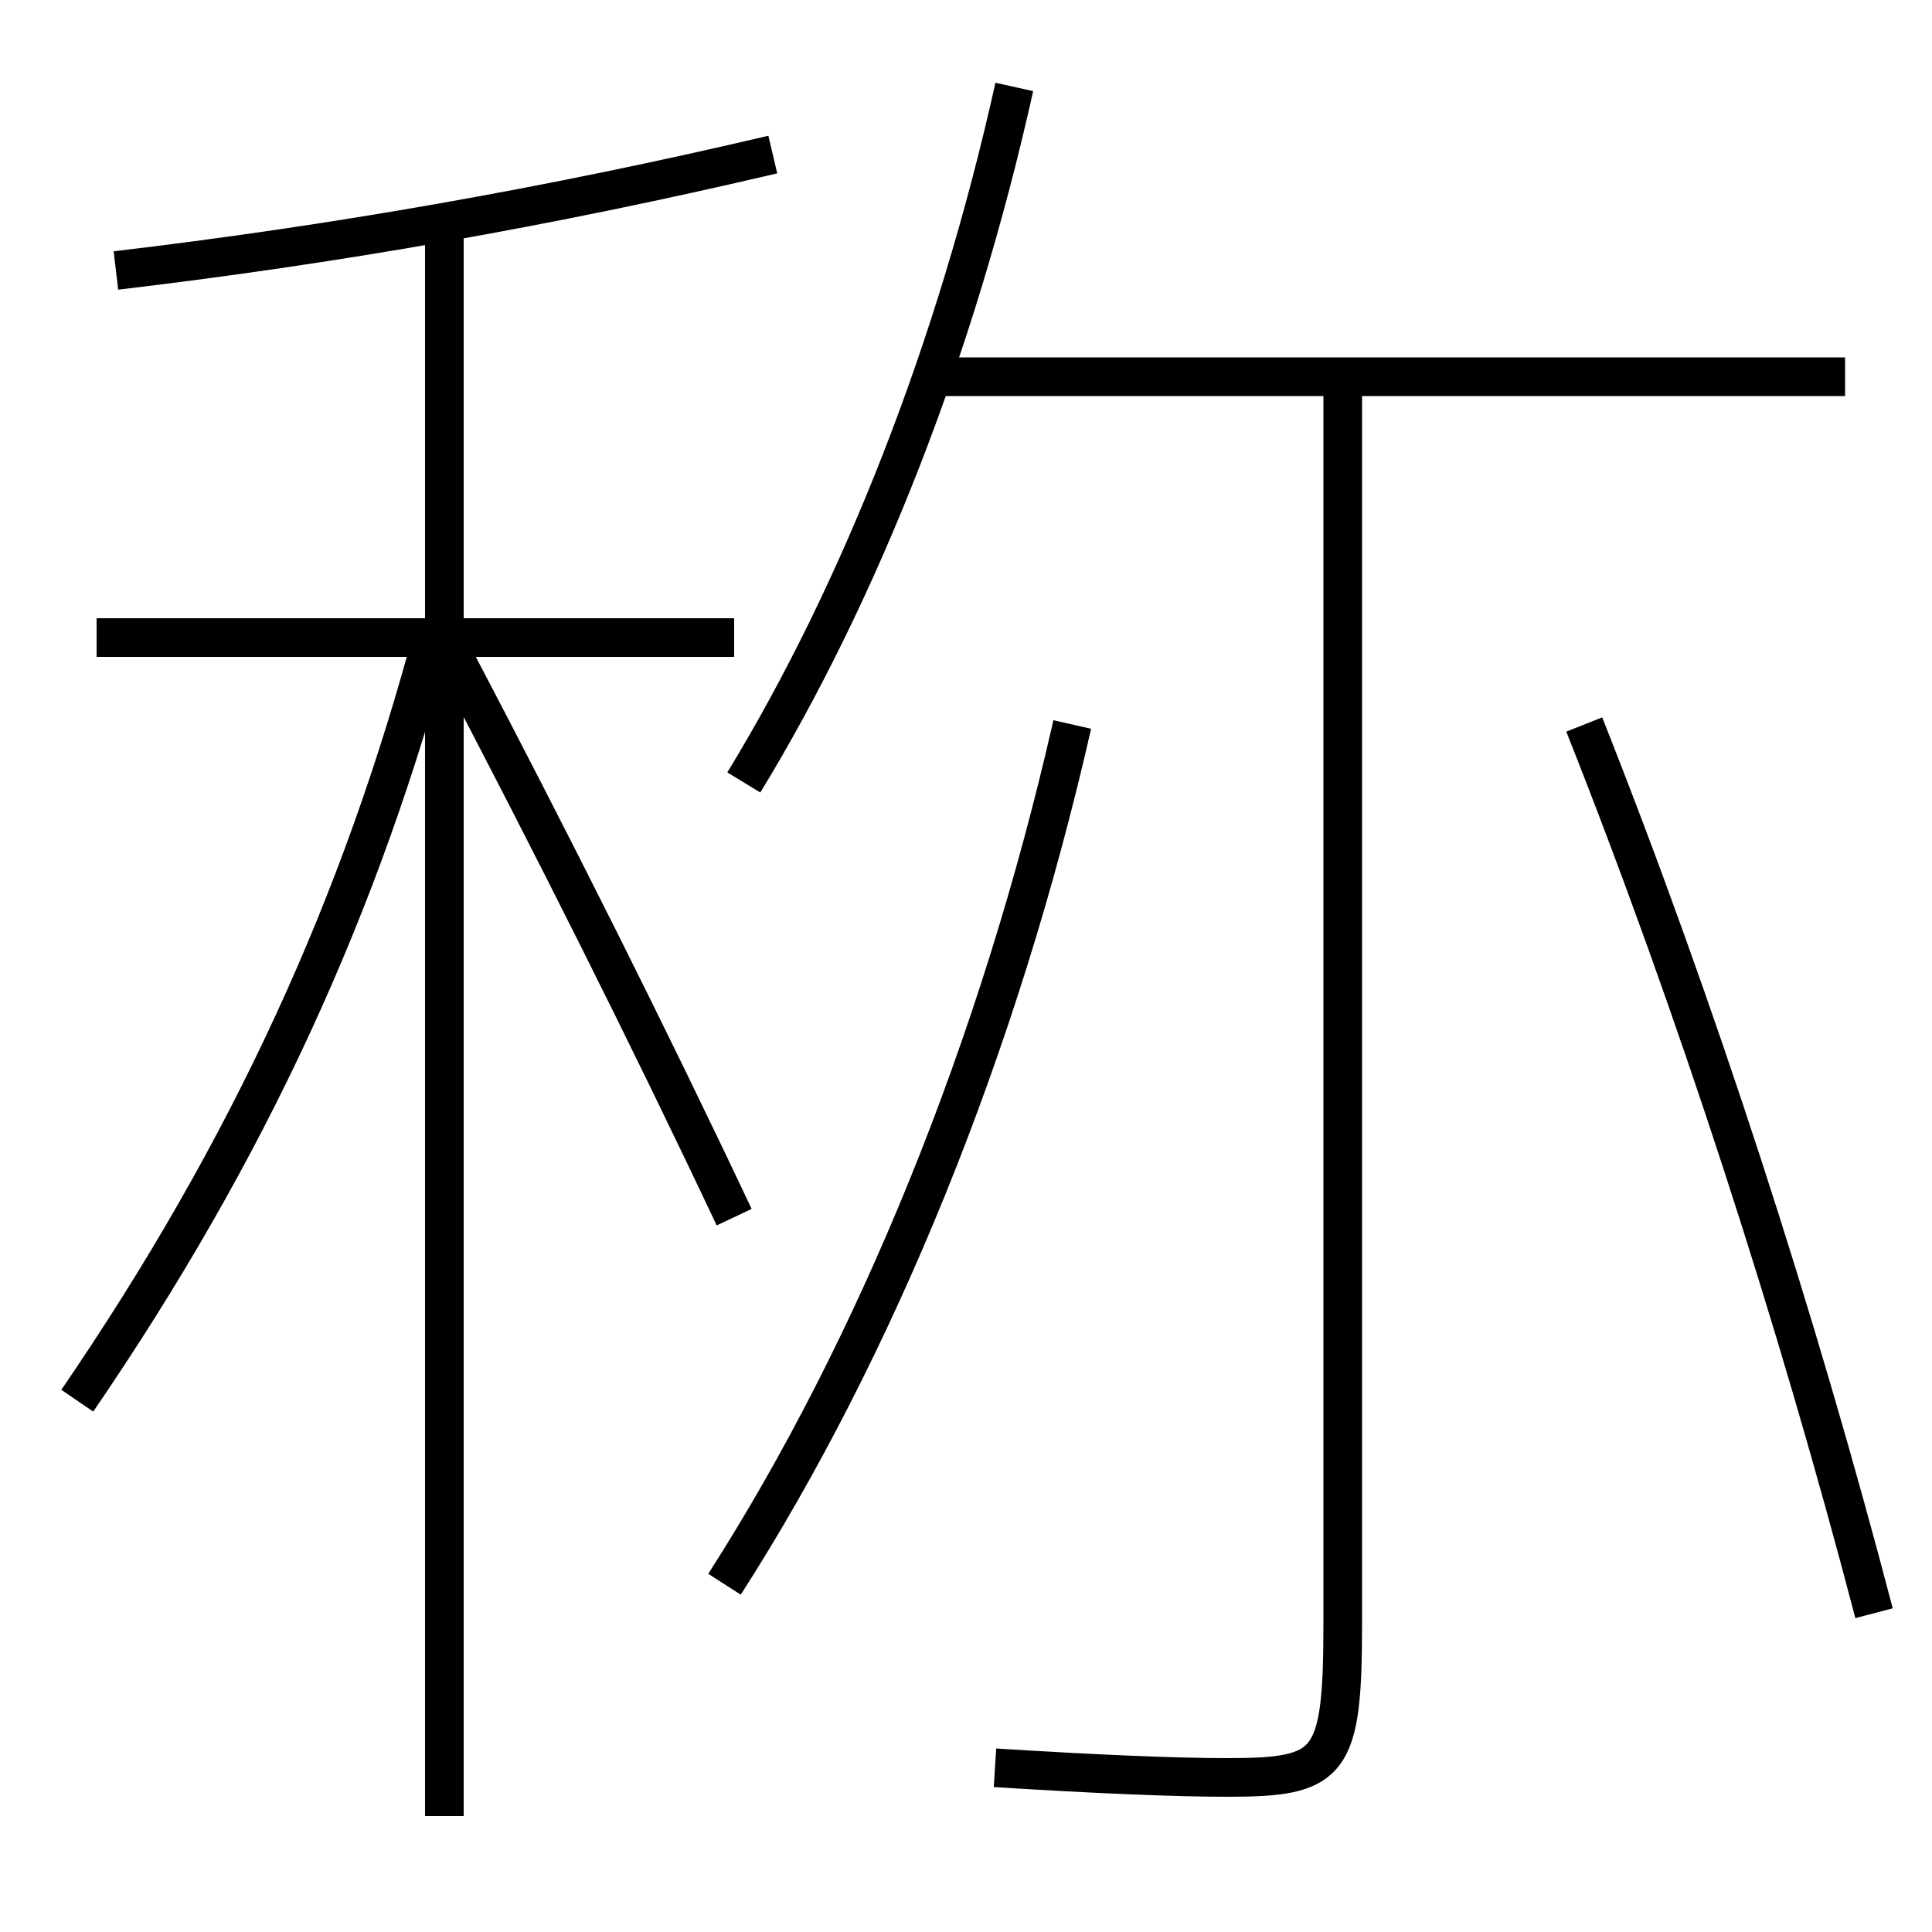 <?xml version='1.0' encoding='utf-8'?>
<svg xmlns="http://www.w3.org/2000/svg" height="100px" version="1.0" viewBox="0 0 100 100" width="100px" x="0px" y="0px">
<line fill="none" stroke="#000000" stroke-width="2" x1="23" x2="23" y1="94" y2="11.5" /><line fill="none" stroke="#000000" stroke-width="2" x1="38" x2="5" y1="33" y2="33" /><line fill="none" stroke="#000000" stroke-width="2" x1="95.5" x2="48" y1="19.5" y2="19.5" /><path d="M40,8 c-11.626,2.732 -22.837,4.682 -34,6" fill="none" stroke="#000000" stroke-width="2" /><path d="M4,72.5 c8.909,-13.023 14.701,-25.675 18.5,-40" fill="none" stroke="#000000" stroke-width="2" /><path d="M38,63 c-4.429,-9.387 -9.489,-19.466 -14.5,-29" fill="none" stroke="#000000" stroke-width="2" /><path d="M69.5,19.5 v64.5 c0,7.385 -0.594,8 -6,8 c-2.565,0 -6.678,-0.164 -12,-0.5" fill="none" stroke="#000000" stroke-width="2" /><path d="M37.5,82 c7.84,-12.223 14.22,-27.864 18,-44.5" fill="none" stroke="#000000" stroke-width="2" /><path d="M97,83.5 c-3.996,-15.282 -9.171,-31.308 -15,-46" fill="none" stroke="#000000" stroke-width="2" /><path d="M38.5,40.5 c6.047,-9.923 11,-22.503 14,-36" fill="none" stroke="#000000" stroke-width="2" /></svg>